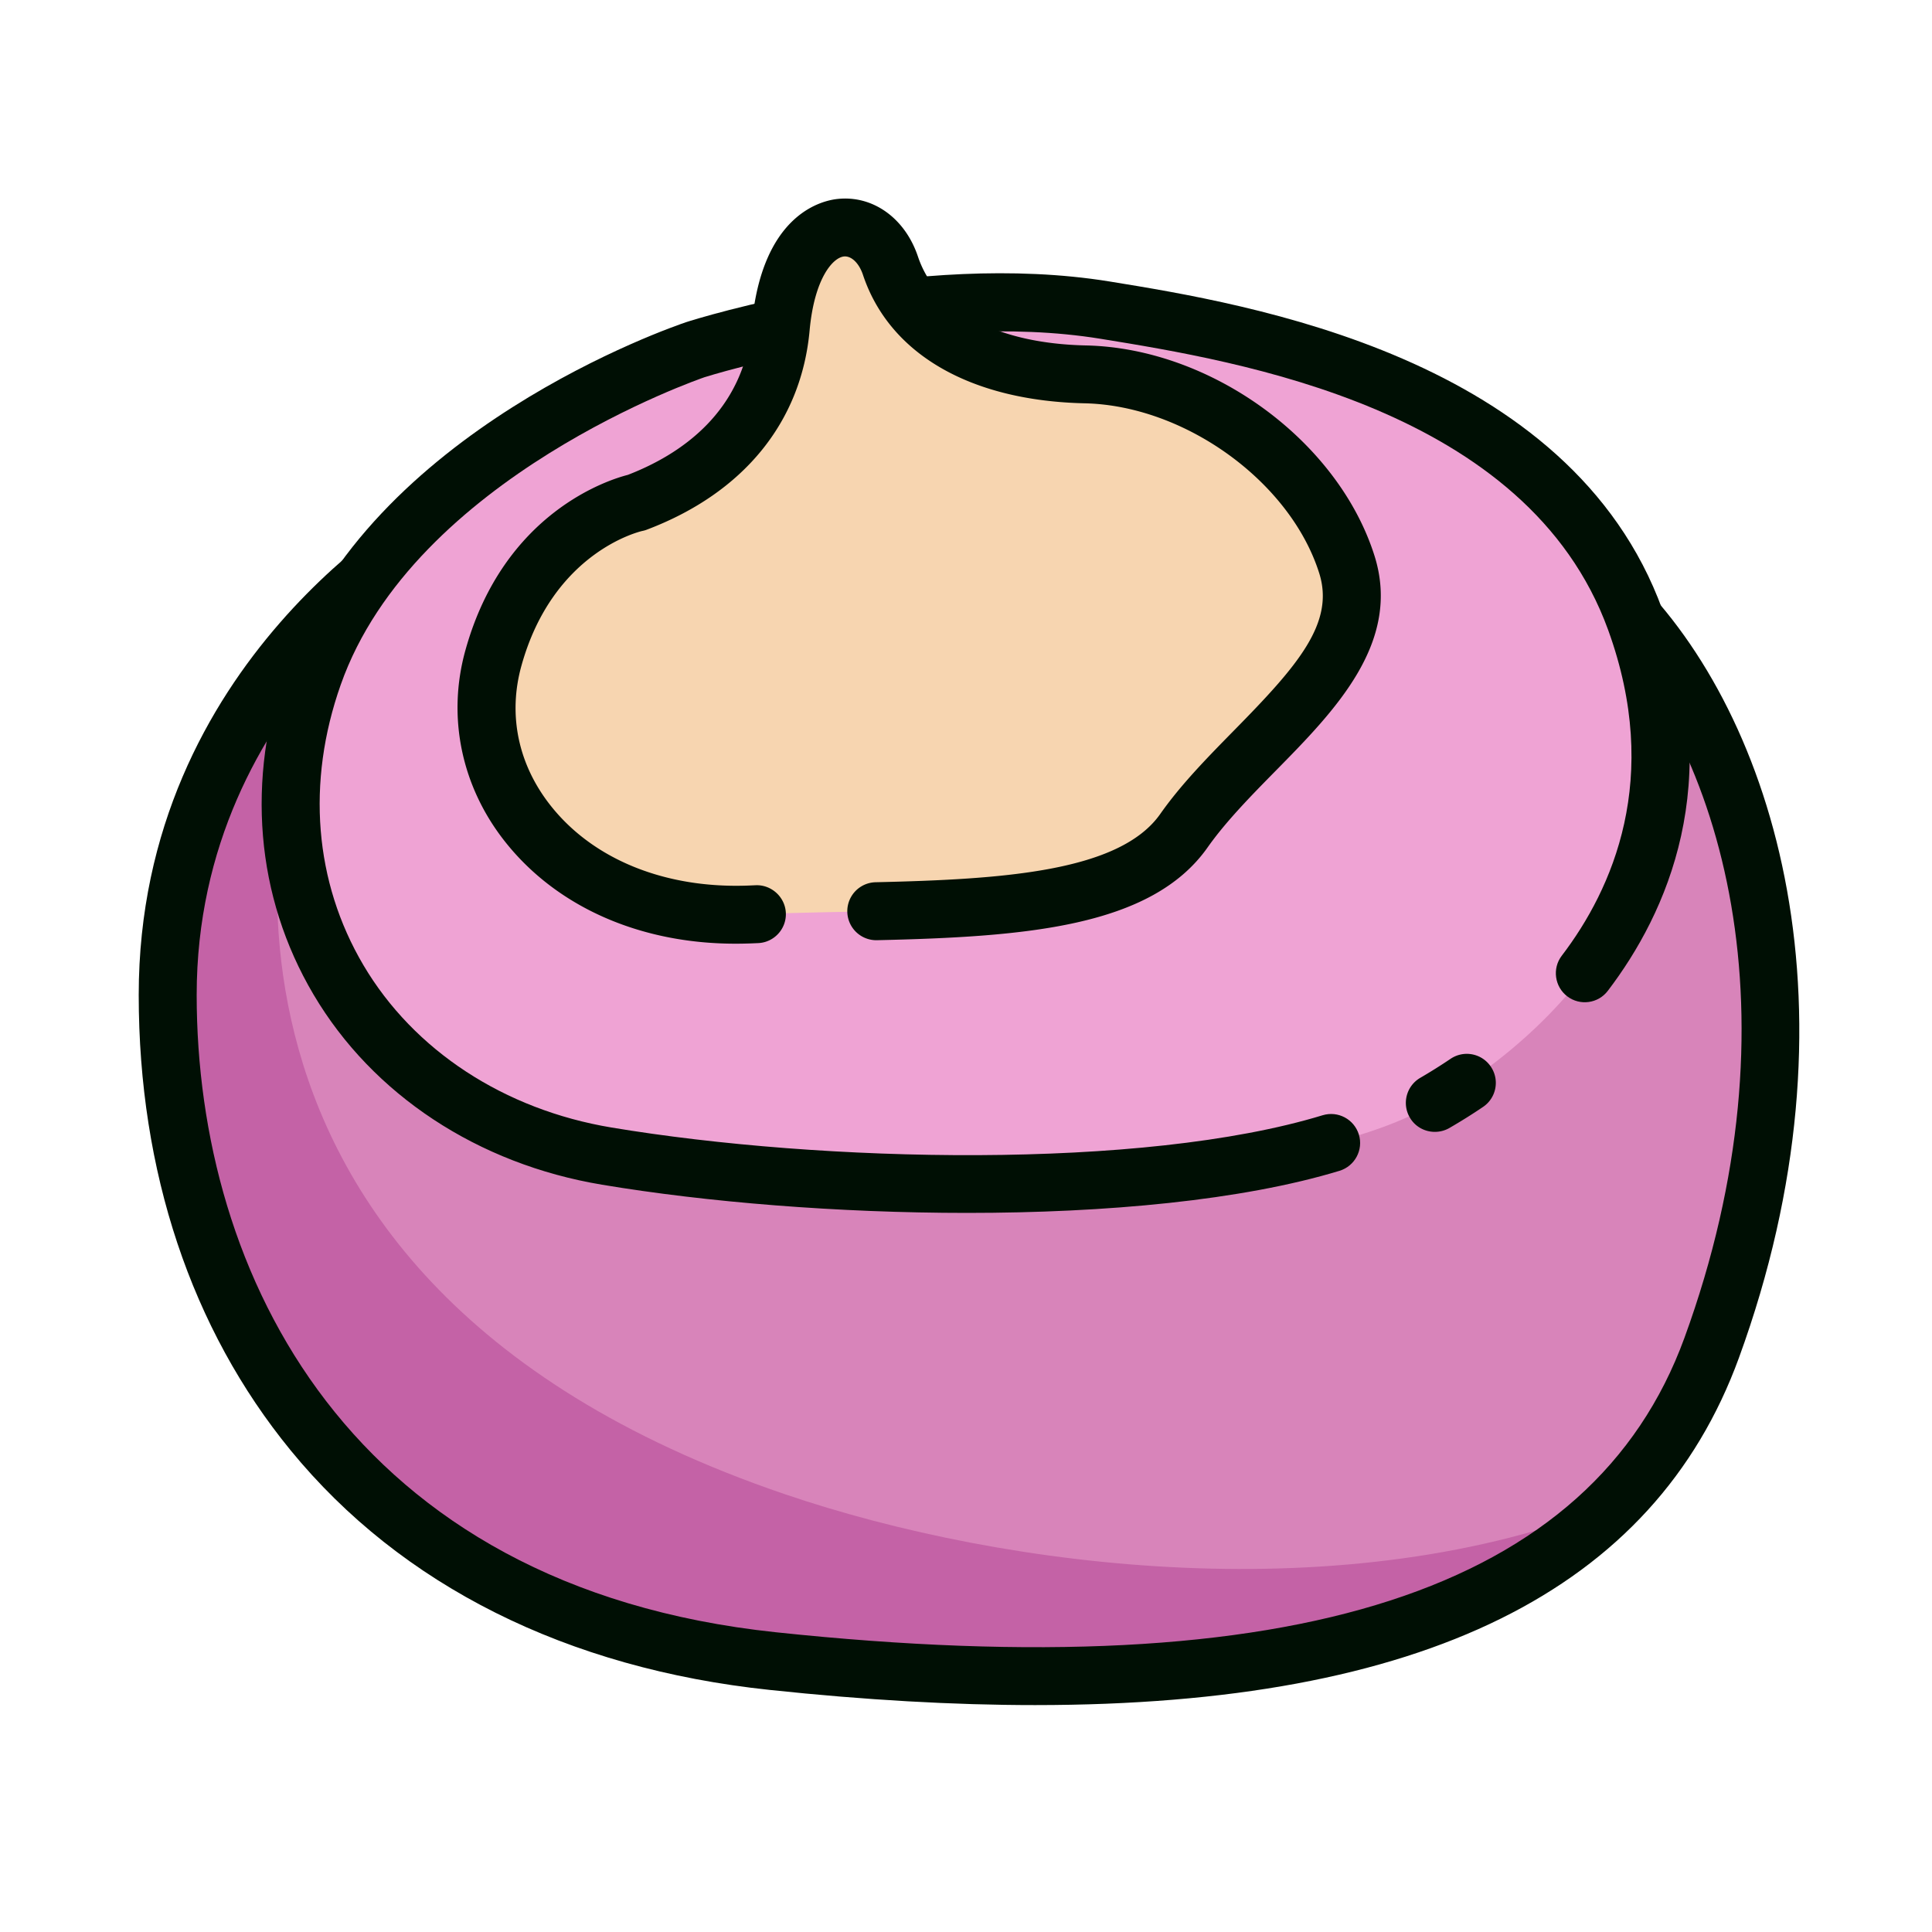<?xml version="1.0" standalone="no"?><!DOCTYPE svg PUBLIC "-//W3C//DTD SVG 1.1//EN" "http://www.w3.org/Graphics/SVG/1.1/DTD/svg11.dtd"><svg t="1651485230320" class="icon" viewBox="0 0 1024 1024" version="1.1" xmlns="http://www.w3.org/2000/svg" p-id="1907" xmlns:xlink="http://www.w3.org/1999/xlink" width="16" height="16"><defs><style type="text/css">@font-face { font-family: feedback-iconfont; src: url("//at.alicdn.com/t/font_1031158_u69w8yhxdu.woff2?t=1630033759944") format("woff2"), url("//at.alicdn.com/t/font_1031158_u69w8yhxdu.woff?t=1630033759944") format("woff"), url("//at.alicdn.com/t/font_1031158_u69w8yhxdu.ttf?t=1630033759944") format("truetype"); }
</style></defs><path d="M235.315 276.787S88.883 356.966 88.883 527.36 187.392 856.883 409.6 880.435c222.208 23.552 436.173 2.304 497.613-166.042s24.832-322.56-52.275-398.387C777.779 240.179 338.586 220.621 235.315 276.787z" fill="#D884BA" p-id="1908"></path><path d="M415.693 791.859c-347.034-118.221-258.816-398.848-258.816-398.848l-13.926-30.976c-29.184 40.294-54.067 95.13-54.067 165.325 0 170.394 98.458 329.523 320.717 353.075 178.534 18.893 351.59 8.858 444.672-83.046-139.674 56.269-319.59 34.97-438.579-5.53z" fill="#C462A6" p-id="1909"></path><path d="M548.659 903.731c-43.213 0-90.061-2.662-140.698-8.038-107.469-11.366-195.277-55.296-253.952-127.027C101.376 704.358 73.523 620.902 73.523 527.36c0-177.459 148.07-260.557 154.368-264.038h0.051c61.491-33.485 214.989-37.99 327.834-31.744 58.47 3.226 253.594 18.125 309.914 73.523 75.93 74.65 122.675 231.782 55.962 414.618-45.005 123.29-167.578 184.013-372.992 184.013zM242.688 290.304c-2.099 1.178-138.445 78.643-138.445 237.056 0 147.61 80.64 313.805 306.944 337.766 275.098 29.133 432.64-21.914 481.587-156.006 62.054-169.984 20.275-314.419-48.64-382.157-31.846-31.283-145.715-56.73-290.099-64.717-140.954-7.834-266.086 3.43-311.347 28.058z" fill="#000F04" p-id="1910"></path><path d="M368.64 185.293S207.872 238.95 166.042 357.888s30.054 233.984 155.546 254.874c125.491 20.941 354.253 19.61 435.302-26.163s154.266-135.731 109.824-258.048-196.813-150.477-281.037-164.198C484.966 148.019 368.64 185.293 368.64 185.293z" fill="#EFA3D4" p-id="1911"></path><path d="M760.474 599.91c-5.274 0-10.445-2.714-13.261-7.629a15.365 15.365 0 0 1 5.53-20.992 283.597 283.597 0 0 0 16.077-10.086c7.066-4.762 16.589-2.918 21.35 4.147 4.762 7.014 2.918 16.589-4.147 21.35-5.734 3.891-11.725 7.629-17.818 11.162-2.406 1.382-5.069 2.048-7.731 2.048z" fill="#000F04" p-id="1912"></path><path d="M512.614 642.867c-68.506 0-138.138-5.683-193.536-14.95-65.792-10.957-121.498-47.667-152.883-100.762-30.72-51.968-35.891-113.92-14.643-174.387 43.827-124.621 205.414-179.763 212.275-182.067 5.069-1.638 121.19-38.246 224.307-21.504 73.062 11.878 244.173 39.629 293.018 174.08 33.331 91.699 2.611 160.41-28.979 201.882-5.12 6.758-14.797 8.038-21.504 2.918s-8.038-14.797-2.918-21.504c26.982-35.379 53.146-94.106 24.576-172.749-42.701-117.504-195.584-142.336-269.056-154.266-95.898-15.565-208.742 20.019-209.869 20.378-1.331 0.461-154.01 52.736-192.819 163.021C162.304 414.72 166.605 467.507 192.614 511.539c26.726 45.261 74.65 76.595 131.482 86.067 111.462 18.586 281.446 22.63 376.934-6.502 8.141-2.458 16.691 2.099 19.2 10.24 2.458 8.09-2.099 16.691-10.24 19.2-51.712 15.718-123.904 22.323-197.376 22.323z" fill="#000F04" p-id="1913"></path><path d="M337.254 266.342s-56.218 11.776-75.827 82.381 41.83 139.878 135.936 135.936c94.106-3.942 196.096 3.942 230.093-44.442 33.997-48.384 103.27-87.603 86.272-141.158-16.998-53.606-78.438-99.328-138.547-100.659-60.109-1.331-92.826-26.266-103.27-57.498-10.445-31.283-52.378-30.976-58.214 32.87C407.859 237.568 353.741 260.096 337.254 266.342z" fill="#F7D5B0" p-id="1914"></path><path d="M389.786 500.173c-50.483 0-94.618-19.405-122.01-53.965-23.245-29.286-30.925-66.304-21.094-101.581 20.326-73.165 76.186-90.419 86.067-92.928 27.853-10.752 61.491-33.229 65.69-79.309 5.274-57.856 35.942-65.843 45.261-66.918 18.842-2.15 35.994 10.086 42.854 30.566 9.677 28.877 42.086 46.029 89.037 47.053 66.355 1.434 133.53 50.381 152.883 111.36 14.592 46.029-20.941 82.176-52.326 114.074-12.954 13.158-26.368 26.829-36.045 40.55-29.85 42.496-97.126 47.462-175.462 49.254h-0.358a15.365 15.365 0 0 1-0.358-30.72c67.277-1.536 129.434-5.478 151.04-36.198 11.11-15.821 25.446-30.362 39.27-44.442 33.587-34.15 53.35-56.781 44.954-83.251-15.36-48.435-71.117-88.781-124.262-89.958-60.672-1.331-103.475-26.112-117.504-67.994-2.099-6.349-6.195-10.24-10.138-9.83-5.939 0.666-15.667 11.725-18.176 39.219-4.454 48.64-35.072 86.17-86.272 105.574-0.768 0.307-1.536 0.512-2.304 0.666-1.843 0.41-47.462 11.366-64.154 71.424-7.27 26.112-1.741 52.48 15.565 74.291 22.733 28.672 61.03 43.981 104.96 42.24l3.635-0.154c8.294-0.358 15.616 6.246 15.974 14.694s-6.246 15.616-14.694 15.974l-3.584 0.154c-2.918 0.102-5.683 0.154-8.448 0.154z" fill="#000F04" p-id="1915"></path></svg>
